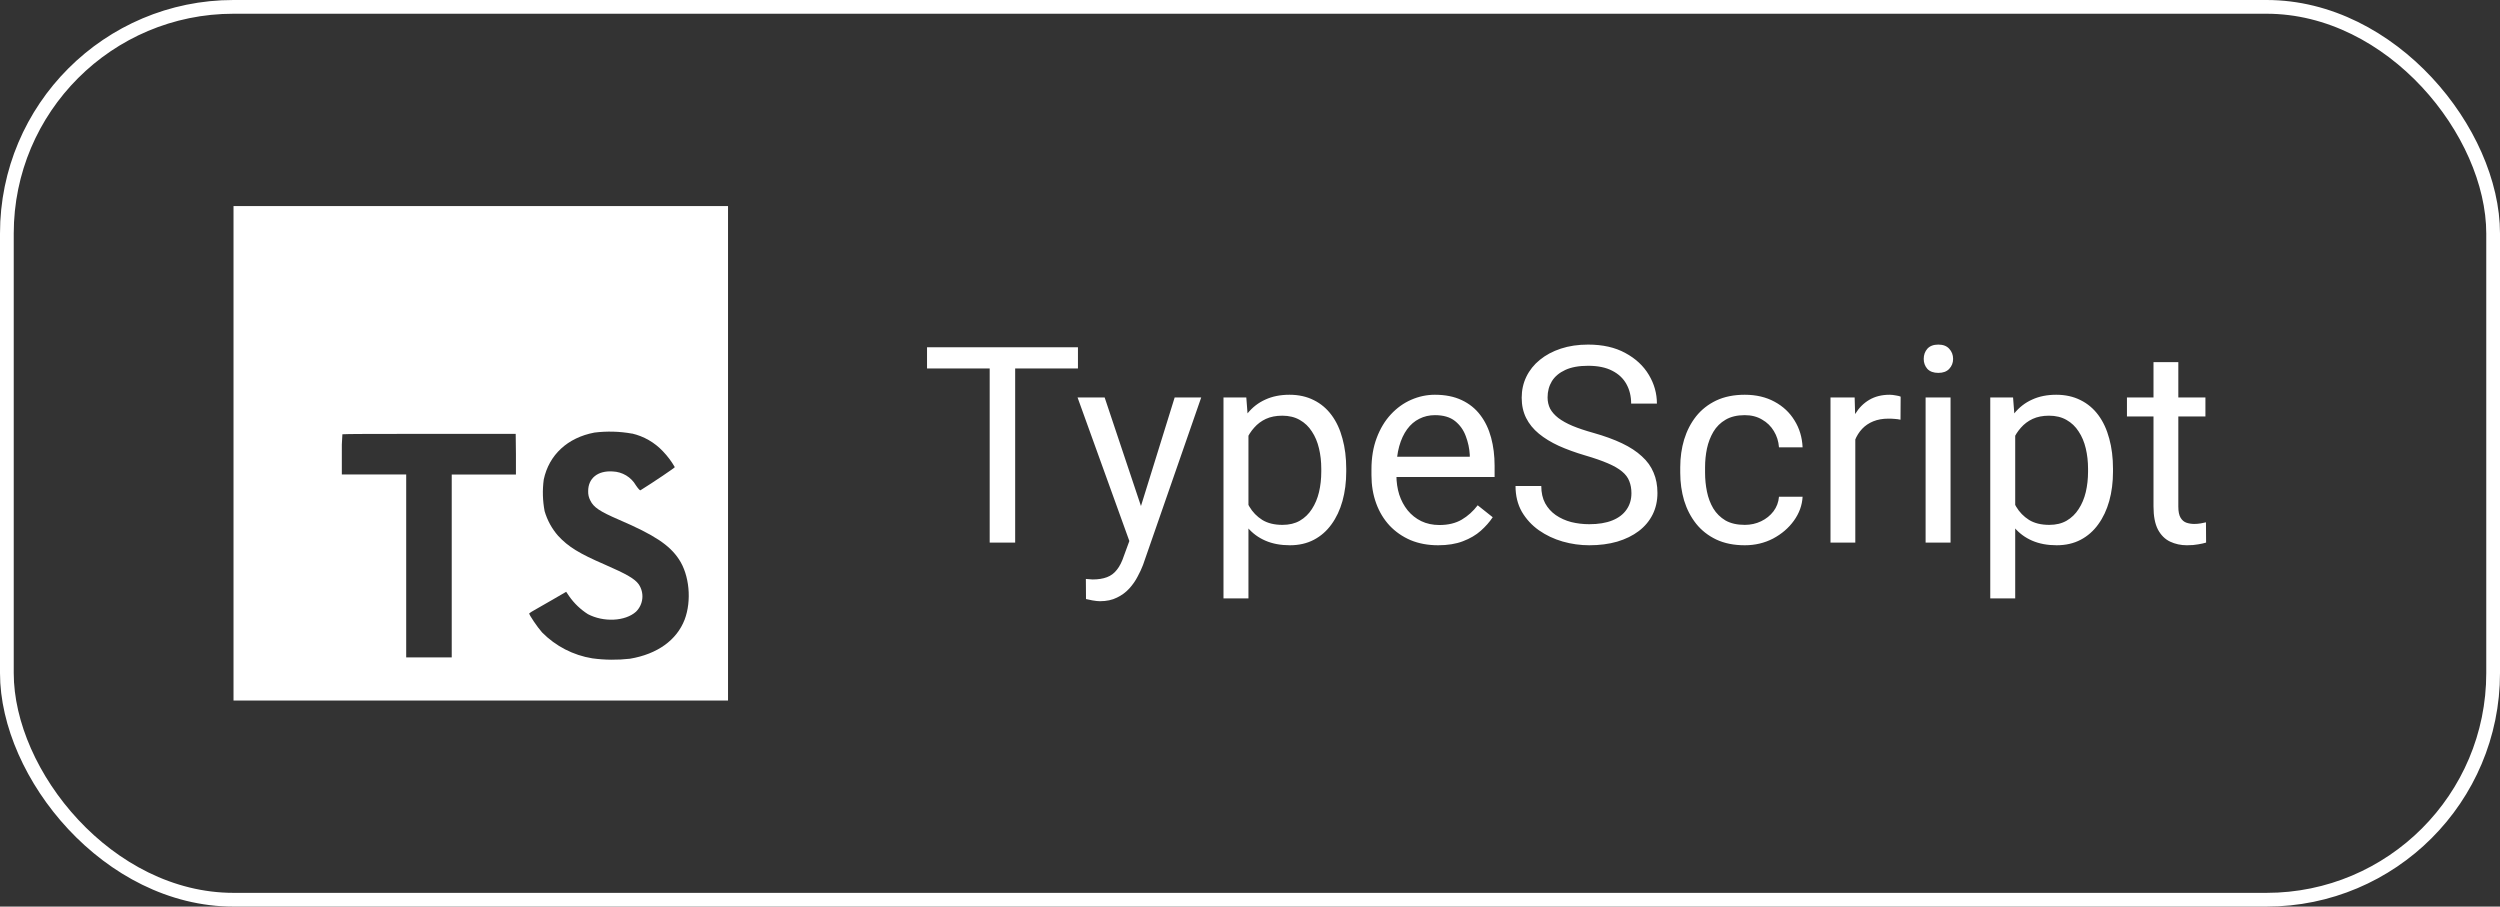 <svg width="182" height="66" viewBox="0 0 182 66" fill="none" xmlns="http://www.w3.org/2000/svg">
<rect x="0" y="0" width="182" height="66" fill="#333333" stroke="none"/>
<rect x="0.5" y="0.5" width="181" height="65" rx="16.5" stroke="white"/>
<path d="M17 33V51H53V15H17V33ZM46.01 31.56C46.873 31.76 47.656 32.211 48.262 32.856C48.596 33.203 48.886 33.59 49.126 34.008C49.126 34.054 47.571 35.105 46.624 35.693C46.589 35.716 46.451 35.566 46.298 35.339C46.125 35.04 45.88 34.79 45.584 34.612C45.288 34.435 44.952 34.335 44.608 34.322C43.516 34.247 42.813 34.82 42.819 35.762C42.81 35.996 42.864 36.229 42.975 36.436C43.214 36.934 43.66 37.231 45.06 37.836C47.637 38.944 48.74 39.676 49.426 40.715C50.192 41.867 50.362 43.728 49.843 45.105C49.267 46.602 47.856 47.619 45.861 47.956C44.949 48.06 44.028 48.051 43.119 47.927C41.731 47.702 40.451 47.041 39.464 46.041C39.133 45.675 38.488 44.722 38.528 44.653C38.633 44.574 38.744 44.504 38.859 44.442L40.184 43.682L41.218 43.083L41.434 43.403C41.798 43.924 42.262 44.368 42.799 44.71C43.951 45.315 45.523 45.231 46.301 44.532C46.562 44.275 46.725 43.935 46.761 43.571C46.798 43.207 46.705 42.842 46.5 42.539C46.212 42.138 45.636 41.801 44.026 41.099C42.168 40.298 41.368 39.803 40.636 39.013C40.179 38.493 39.842 37.878 39.648 37.213C39.504 36.454 39.482 35.676 39.585 34.909C39.968 33.115 41.313 31.862 43.277 31.491C44.187 31.378 45.108 31.404 46.01 31.566V31.56ZM37.56 33.069V34.544H32.886V47.858H29.571V34.541H24.885V33.101C24.873 32.605 24.886 32.109 24.926 31.615C24.943 31.592 27.806 31.58 31.262 31.586H37.543L37.56 33.069Z" fill="white"/>
<path d="M73.904 25.281V39.5H72.049V25.281H73.904ZM78.475 25.281V26.824H67.488V25.281H78.475ZM82.576 38.406L85.516 28.934H87.449L83.211 41.131C83.113 41.391 82.983 41.671 82.82 41.971C82.664 42.277 82.462 42.566 82.215 42.84C81.967 43.113 81.668 43.335 81.316 43.504C80.971 43.68 80.558 43.768 80.076 43.768C79.933 43.768 79.751 43.748 79.529 43.709C79.308 43.67 79.152 43.637 79.061 43.611L79.051 42.147C79.103 42.153 79.184 42.16 79.295 42.166C79.412 42.179 79.493 42.185 79.539 42.185C79.949 42.185 80.297 42.13 80.584 42.02C80.87 41.915 81.111 41.736 81.307 41.482C81.508 41.235 81.681 40.893 81.824 40.457L82.576 38.406ZM80.418 28.934L83.162 37.137L83.631 39.041L82.332 39.705L78.445 28.934H80.418ZM90.887 30.965V43.562H89.07V28.934H90.731L90.887 30.965ZM98.006 34.129V34.334C98.006 35.102 97.915 35.815 97.732 36.473C97.55 37.124 97.283 37.69 96.932 38.172C96.587 38.654 96.16 39.028 95.652 39.295C95.144 39.562 94.562 39.695 93.904 39.695C93.234 39.695 92.641 39.585 92.127 39.363C91.613 39.142 91.176 38.82 90.818 38.397C90.46 37.973 90.174 37.465 89.959 36.873C89.751 36.281 89.607 35.613 89.529 34.871V33.777C89.607 32.996 89.754 32.296 89.969 31.678C90.184 31.059 90.467 30.532 90.818 30.096C91.176 29.653 91.609 29.318 92.117 29.09C92.625 28.855 93.211 28.738 93.875 28.738C94.539 28.738 95.128 28.869 95.643 29.129C96.157 29.383 96.59 29.747 96.941 30.223C97.293 30.698 97.557 31.268 97.732 31.932C97.915 32.589 98.006 33.322 98.006 34.129ZM96.189 34.334V34.129C96.189 33.602 96.134 33.107 96.023 32.645C95.913 32.176 95.74 31.766 95.506 31.414C95.278 31.056 94.985 30.776 94.627 30.574C94.269 30.366 93.842 30.262 93.348 30.262C92.892 30.262 92.495 30.34 92.156 30.496C91.824 30.652 91.541 30.864 91.307 31.131C91.072 31.391 90.88 31.691 90.731 32.029C90.587 32.361 90.48 32.706 90.408 33.065V35.594C90.538 36.05 90.721 36.479 90.955 36.883C91.189 37.28 91.502 37.602 91.893 37.85C92.283 38.09 92.775 38.211 93.367 38.211C93.856 38.211 94.275 38.11 94.627 37.908C94.985 37.7 95.278 37.417 95.506 37.059C95.74 36.7 95.913 36.29 96.023 35.828C96.134 35.359 96.189 34.861 96.189 34.334ZM104.695 39.695C103.96 39.695 103.292 39.572 102.693 39.324C102.101 39.07 101.59 38.715 101.16 38.26C100.737 37.804 100.411 37.264 100.184 36.639C99.956 36.014 99.842 35.33 99.842 34.588V34.178C99.842 33.318 99.969 32.553 100.223 31.883C100.477 31.206 100.822 30.633 101.258 30.164C101.694 29.695 102.189 29.34 102.742 29.1C103.296 28.859 103.868 28.738 104.461 28.738C105.216 28.738 105.867 28.869 106.414 29.129C106.967 29.389 107.42 29.754 107.771 30.223C108.123 30.685 108.383 31.232 108.553 31.863C108.722 32.488 108.807 33.172 108.807 33.914V34.725H100.916V33.25H107V33.113C106.974 32.645 106.876 32.189 106.707 31.746C106.544 31.303 106.284 30.939 105.926 30.652C105.568 30.366 105.079 30.223 104.461 30.223C104.051 30.223 103.673 30.311 103.328 30.486C102.983 30.656 102.687 30.91 102.439 31.248C102.192 31.587 102 32 101.863 32.488C101.727 32.977 101.658 33.54 101.658 34.178V34.588C101.658 35.089 101.727 35.561 101.863 36.004C102.007 36.44 102.212 36.824 102.479 37.156C102.752 37.488 103.081 37.749 103.465 37.938C103.855 38.126 104.298 38.221 104.793 38.221C105.431 38.221 105.971 38.09 106.414 37.83C106.857 37.57 107.244 37.221 107.576 36.785L108.67 37.654C108.442 37.999 108.152 38.328 107.801 38.641C107.449 38.953 107.016 39.207 106.502 39.402C105.994 39.598 105.392 39.695 104.695 39.695ZM118.768 35.906C118.768 35.574 118.715 35.281 118.611 35.027C118.514 34.767 118.338 34.533 118.084 34.324C117.837 34.116 117.492 33.917 117.049 33.728C116.613 33.54 116.059 33.348 115.389 33.152C114.686 32.944 114.051 32.713 113.484 32.459C112.918 32.199 112.433 31.902 112.029 31.57C111.626 31.238 111.316 30.857 111.102 30.428C110.887 29.998 110.779 29.506 110.779 28.953C110.779 28.4 110.893 27.889 111.121 27.42C111.349 26.951 111.674 26.544 112.098 26.199C112.527 25.848 113.038 25.574 113.631 25.379C114.223 25.184 114.884 25.086 115.613 25.086C116.681 25.086 117.586 25.291 118.328 25.701C119.077 26.105 119.646 26.635 120.037 27.293C120.428 27.944 120.623 28.641 120.623 29.383H118.748C118.748 28.849 118.634 28.377 118.406 27.967C118.178 27.55 117.833 27.225 117.371 26.99C116.909 26.749 116.323 26.629 115.613 26.629C114.943 26.629 114.389 26.73 113.953 26.932C113.517 27.134 113.191 27.407 112.977 27.752C112.768 28.097 112.664 28.491 112.664 28.934C112.664 29.233 112.726 29.506 112.85 29.754C112.98 29.995 113.178 30.219 113.445 30.428C113.719 30.636 114.064 30.828 114.48 31.004C114.904 31.18 115.408 31.349 115.994 31.512C116.801 31.74 117.498 31.994 118.084 32.273C118.67 32.553 119.152 32.869 119.529 33.221C119.913 33.566 120.197 33.96 120.379 34.402C120.568 34.839 120.662 35.333 120.662 35.887C120.662 36.466 120.545 36.99 120.311 37.459C120.076 37.928 119.741 38.328 119.305 38.66C118.868 38.992 118.344 39.249 117.732 39.432C117.127 39.607 116.45 39.695 115.701 39.695C115.044 39.695 114.396 39.604 113.758 39.422C113.126 39.24 112.55 38.966 112.029 38.602C111.515 38.237 111.102 37.788 110.789 37.254C110.483 36.714 110.33 36.089 110.33 35.379H112.205C112.205 35.867 112.299 36.287 112.488 36.639C112.677 36.984 112.934 37.27 113.26 37.498C113.592 37.726 113.966 37.895 114.383 38.006C114.806 38.11 115.245 38.162 115.701 38.162C116.359 38.162 116.915 38.071 117.371 37.889C117.827 37.706 118.172 37.446 118.406 37.107C118.647 36.769 118.768 36.368 118.768 35.906ZM127.02 38.211C127.449 38.211 127.846 38.123 128.211 37.947C128.576 37.772 128.875 37.531 129.109 37.225C129.344 36.912 129.477 36.557 129.51 36.16H131.229C131.196 36.785 130.984 37.368 130.594 37.908C130.21 38.442 129.705 38.875 129.08 39.207C128.455 39.533 127.768 39.695 127.02 39.695C126.225 39.695 125.532 39.555 124.939 39.275C124.354 38.995 123.865 38.611 123.475 38.123C123.09 37.635 122.801 37.075 122.605 36.443C122.417 35.805 122.322 35.132 122.322 34.422V34.012C122.322 33.302 122.417 32.632 122.605 32C122.801 31.362 123.09 30.799 123.475 30.311C123.865 29.822 124.354 29.438 124.939 29.158C125.532 28.878 126.225 28.738 127.02 28.738C127.846 28.738 128.569 28.908 129.188 29.246C129.806 29.578 130.291 30.034 130.643 30.613C131.001 31.186 131.196 31.837 131.229 32.566H129.51C129.477 32.13 129.354 31.736 129.139 31.385C128.93 31.033 128.644 30.753 128.279 30.545C127.921 30.33 127.501 30.223 127.02 30.223C126.466 30.223 126.001 30.333 125.623 30.555C125.252 30.77 124.956 31.062 124.734 31.434C124.52 31.798 124.363 32.205 124.266 32.654C124.174 33.097 124.129 33.55 124.129 34.012V34.422C124.129 34.884 124.174 35.34 124.266 35.789C124.357 36.238 124.51 36.645 124.725 37.01C124.946 37.374 125.242 37.667 125.613 37.889C125.991 38.103 126.46 38.211 127.02 38.211ZM135.066 30.594V39.5H133.26V28.934H135.018L135.066 30.594ZM138.367 28.875L138.357 30.555C138.208 30.522 138.064 30.503 137.928 30.496C137.798 30.483 137.648 30.477 137.479 30.477C137.062 30.477 136.694 30.542 136.375 30.672C136.056 30.802 135.786 30.984 135.564 31.219C135.343 31.453 135.167 31.733 135.037 32.059C134.913 32.378 134.832 32.729 134.793 33.113L134.285 33.406C134.285 32.768 134.347 32.169 134.471 31.609C134.601 31.049 134.799 30.555 135.066 30.125C135.333 29.689 135.672 29.35 136.082 29.109C136.499 28.862 136.993 28.738 137.566 28.738C137.697 28.738 137.846 28.755 138.016 28.787C138.185 28.813 138.302 28.842 138.367 28.875ZM142 28.934V39.5H140.184V28.934H142ZM140.047 26.131C140.047 25.838 140.135 25.59 140.311 25.389C140.493 25.187 140.76 25.086 141.111 25.086C141.456 25.086 141.72 25.187 141.902 25.389C142.091 25.59 142.186 25.838 142.186 26.131C142.186 26.411 142.091 26.652 141.902 26.854C141.72 27.049 141.456 27.146 141.111 27.146C140.76 27.146 140.493 27.049 140.311 26.854C140.135 26.652 140.047 26.411 140.047 26.131ZM146.707 30.965V43.562H144.891V28.934H146.551L146.707 30.965ZM153.826 34.129V34.334C153.826 35.102 153.735 35.815 153.553 36.473C153.37 37.124 153.104 37.69 152.752 38.172C152.407 38.654 151.98 39.028 151.473 39.295C150.965 39.562 150.382 39.695 149.725 39.695C149.054 39.695 148.462 39.585 147.947 39.363C147.433 39.142 146.997 38.82 146.639 38.397C146.281 37.973 145.994 37.465 145.779 36.873C145.571 36.281 145.428 35.613 145.35 34.871V33.777C145.428 32.996 145.574 32.296 145.789 31.678C146.004 31.059 146.287 30.532 146.639 30.096C146.997 29.653 147.43 29.318 147.938 29.09C148.445 28.855 149.031 28.738 149.695 28.738C150.359 28.738 150.949 28.869 151.463 29.129C151.977 29.383 152.41 29.747 152.762 30.223C153.113 30.698 153.377 31.268 153.553 31.932C153.735 32.589 153.826 33.322 153.826 34.129ZM152.01 34.334V34.129C152.01 33.602 151.954 33.107 151.844 32.645C151.733 32.176 151.561 31.766 151.326 31.414C151.098 31.056 150.805 30.776 150.447 30.574C150.089 30.366 149.663 30.262 149.168 30.262C148.712 30.262 148.315 30.34 147.977 30.496C147.645 30.652 147.361 30.864 147.127 31.131C146.893 31.391 146.701 31.691 146.551 32.029C146.408 32.361 146.3 32.706 146.229 33.065V35.594C146.359 36.05 146.541 36.479 146.775 36.883C147.01 37.28 147.322 37.602 147.713 37.85C148.104 38.09 148.595 38.211 149.188 38.211C149.676 38.211 150.096 38.11 150.447 37.908C150.805 37.7 151.098 37.417 151.326 37.059C151.561 36.7 151.733 36.29 151.844 35.828C151.954 35.359 152.01 34.861 152.01 34.334ZM160.555 28.934V30.32H154.842V28.934H160.555ZM156.775 26.365H158.582V36.883C158.582 37.241 158.637 37.511 158.748 37.693C158.859 37.876 159.002 37.996 159.178 38.055C159.354 38.113 159.542 38.143 159.744 38.143C159.894 38.143 160.05 38.13 160.213 38.103C160.382 38.071 160.509 38.045 160.594 38.025L160.604 39.5C160.46 39.546 160.271 39.588 160.037 39.627C159.809 39.672 159.533 39.695 159.207 39.695C158.764 39.695 158.357 39.607 157.986 39.432C157.615 39.256 157.319 38.963 157.098 38.553C156.883 38.136 156.775 37.576 156.775 36.873V26.365Z" fill="white"/>
</svg>
